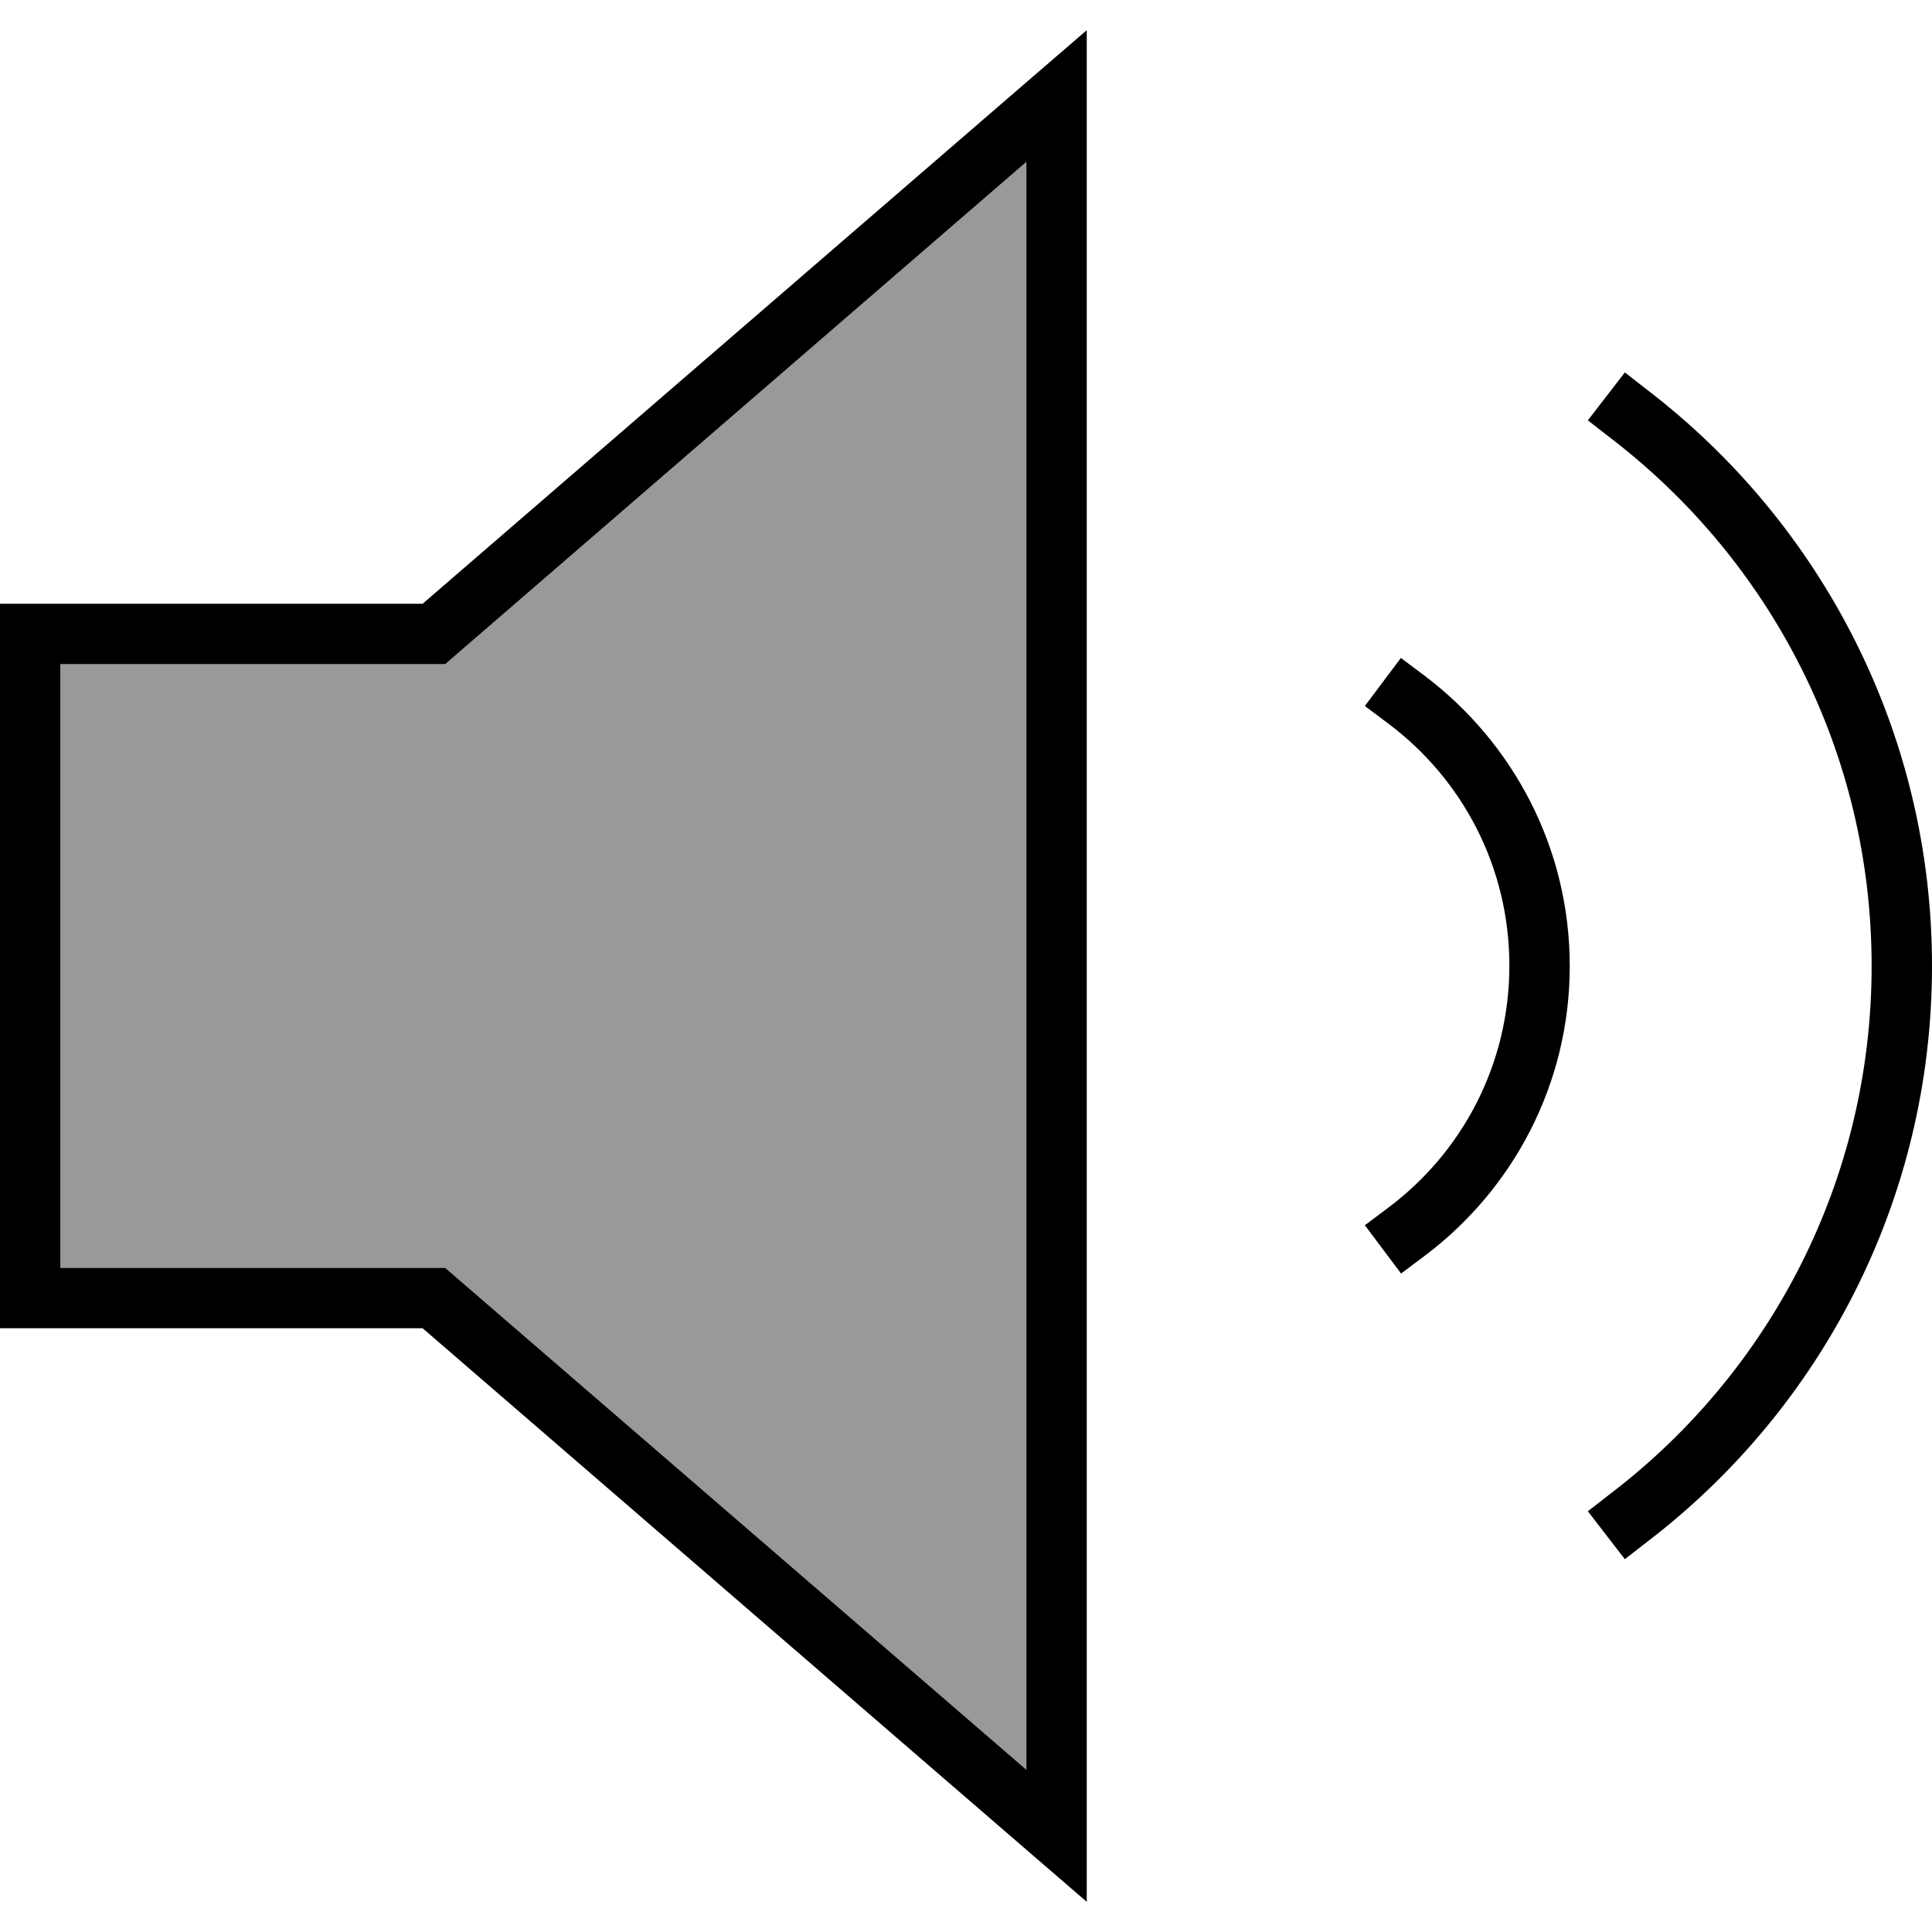 <svg fill="currentColor" xmlns="http://www.w3.org/2000/svg" viewBox="0 0 512 512"><!--! Font Awesome Pro 7.1.0 by @fontawesome - https://fontawesome.com License - https://fontawesome.com/license (Commercial License) Copyright 2025 Fonticons, Inc. --><path opacity=".4" fill="currentColor" d="M16 176l0 160 102 0 4.5 3.9 149.5 129.1 0-426.1-149.5 129.2-4.5 3.9-102 0z"/><path fill="currentColor" d="M118 336l4.5 3.9 149.5 129.1 0-426.1-149.5 129.2-4.5 3.9-102 0 0 160 102 0zM16 352l-16 0 0-192 112 0 160-138.2 16-13.8 0 496-16-13.8-160-138.2-96 0zM371.3 174.4l6.4 4.8C400.9 196.8 416 224.6 416 256s-15.1 59.2-38.3 76.7l-6.4 4.8-9.6-12.8 6.4-4.8c19.4-14.6 31.9-37.8 31.9-64s-12.5-49.4-31.9-64l-6.4-4.8 9.6-12.8zm65.6-70.8C482.5 138.7 512 193.9 512 256s-29.5 117.3-75.1 152.3l-6.3 4.9-9.8-12.7 6.3-4.9C469 363.5 496 312.9 496 256s-27-107.5-68.9-139.7l-6.3-4.9 9.8-12.7 6.3 4.9z"/></svg>